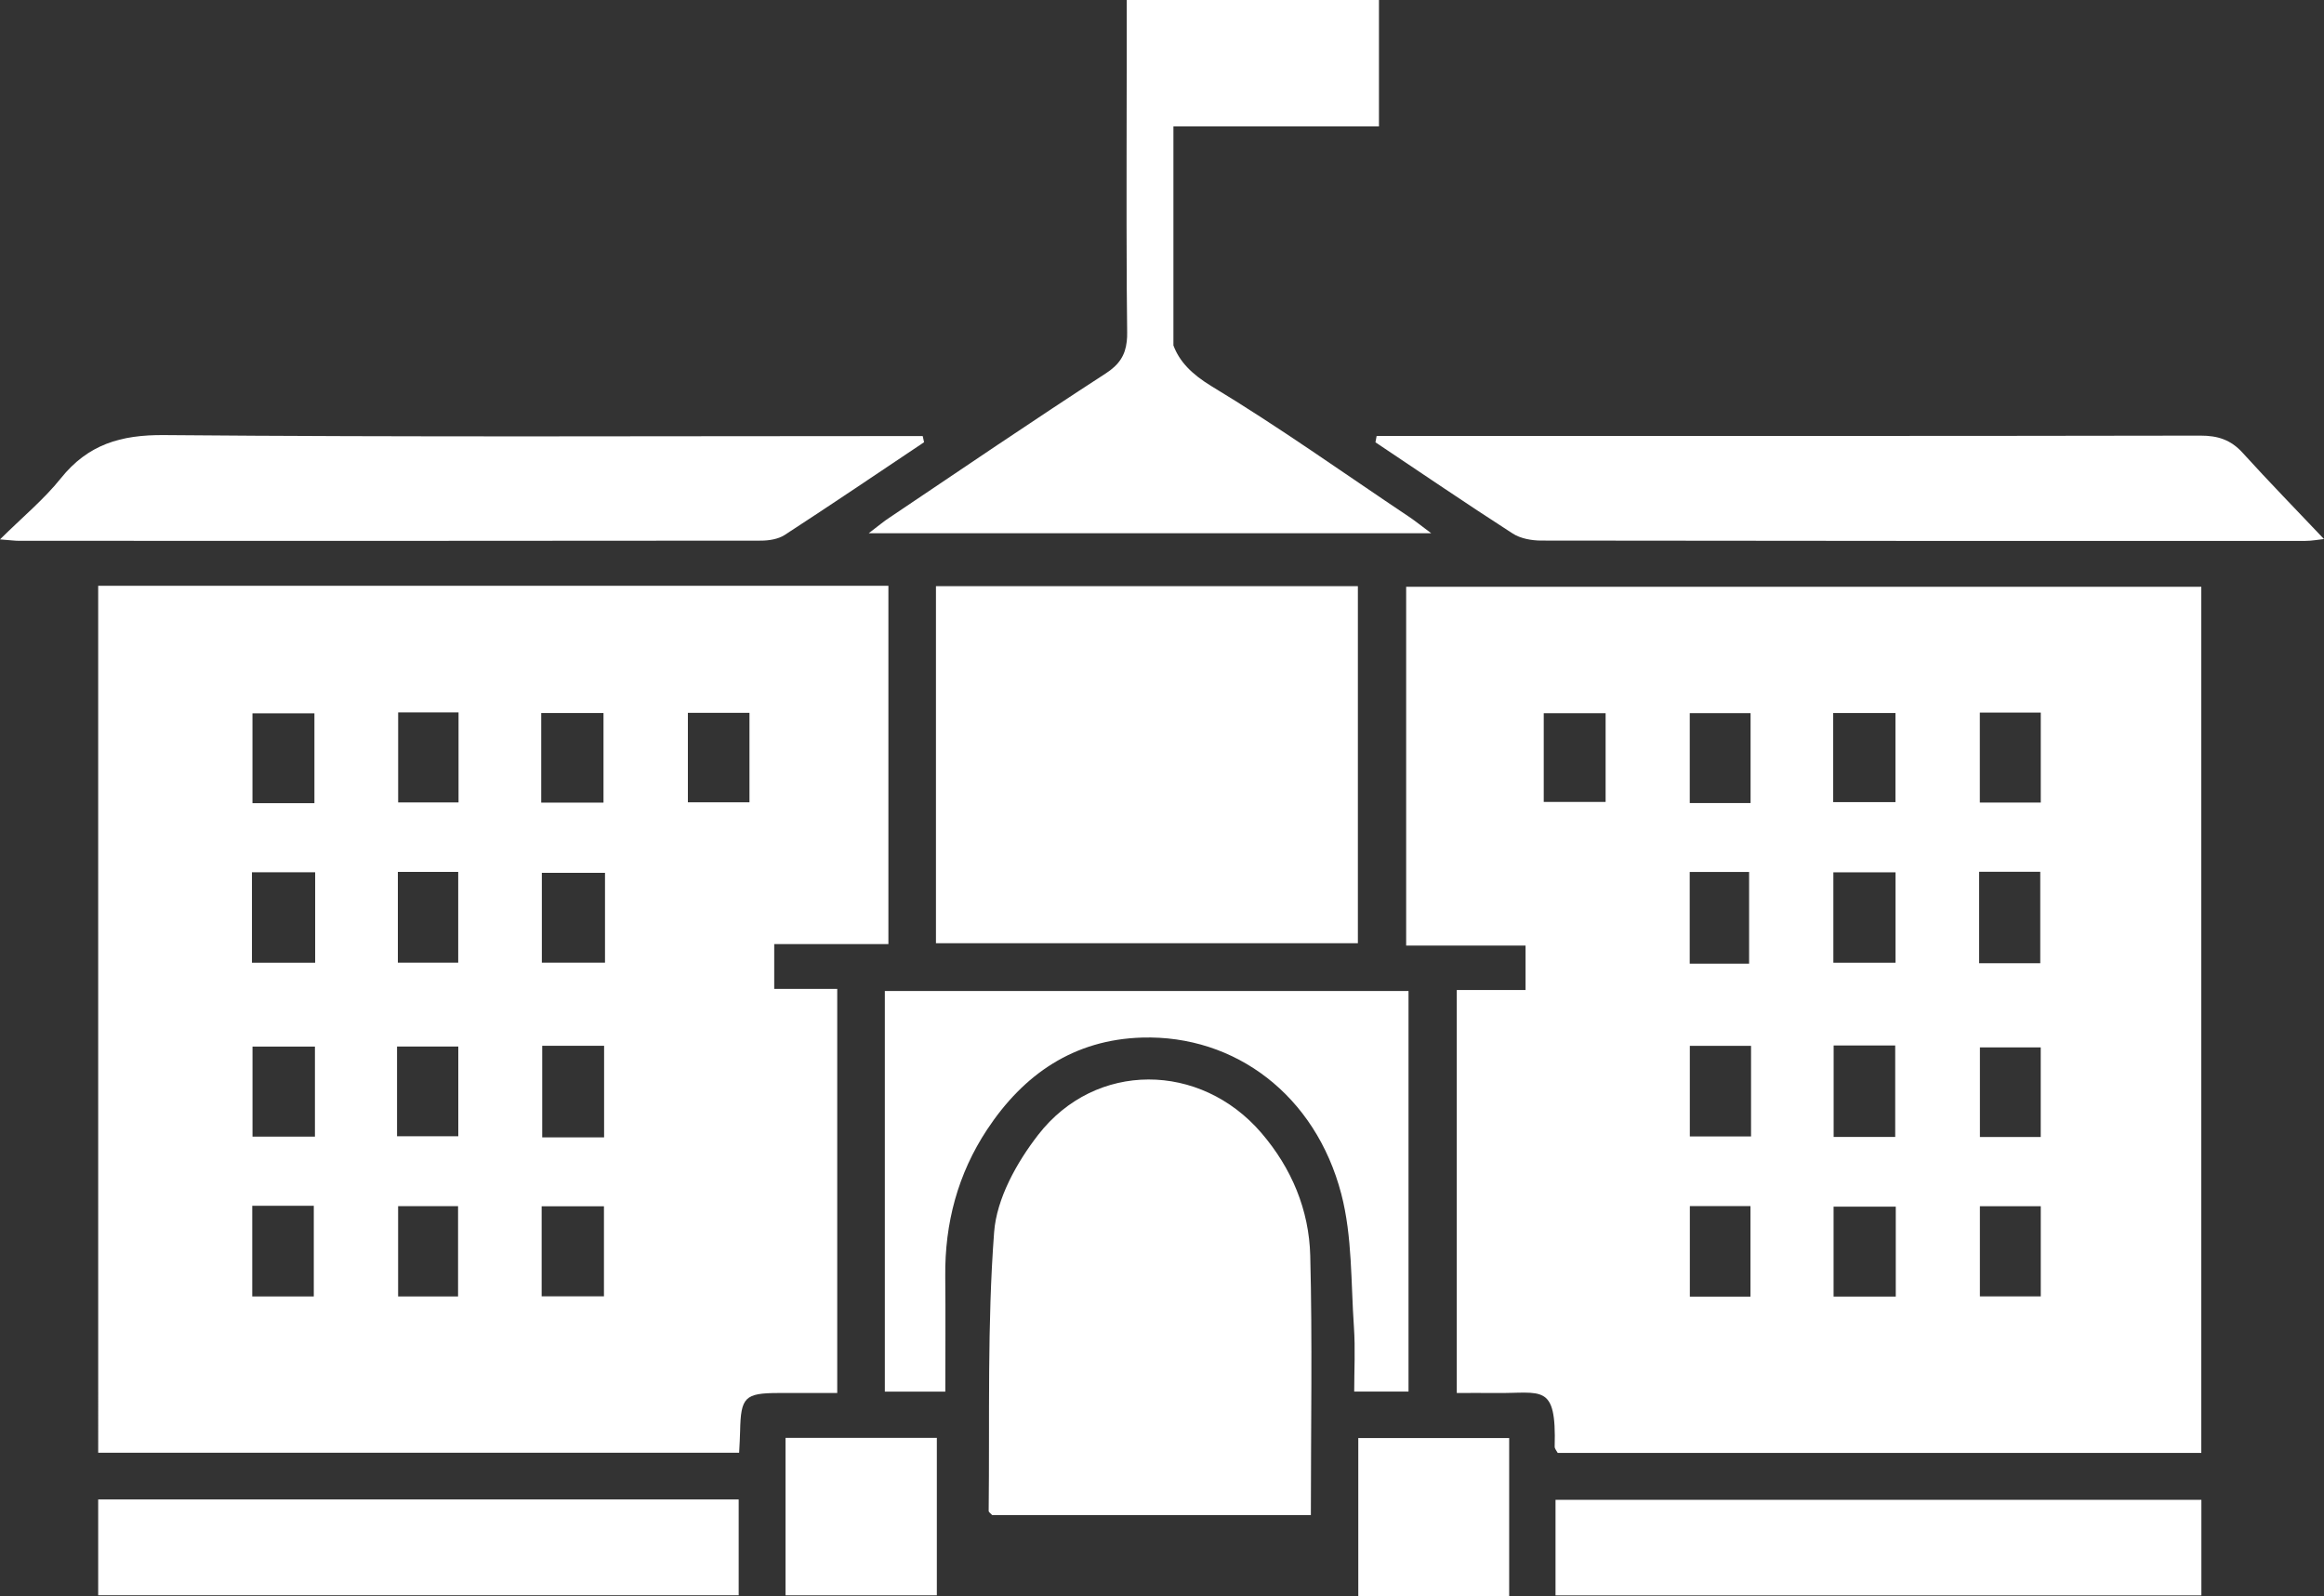 <?xml version="1.0" encoding="utf-8"?>
<!-- Generator: Adobe Illustrator 16.0.0, SVG Export Plug-In . SVG Version: 6.00 Build 0)  -->
<!DOCTYPE svg PUBLIC "-//W3C//DTD SVG 1.1//EN" "http://www.w3.org/Graphics/SVG/1.1/DTD/svg11.dtd">
<svg version="1.1" id="Layer_1" xmlns="http://www.w3.org/2000/svg" xmlns:xlink="http://www.w3.org/1999/xlink" x="0px" y="0px"
	 width="107.959px" height="74.145px" viewBox="0 0 107.959 74.145" enable-background="new 0 0 107.959 74.145"
	 xml:space="preserve">
<rect x="0" y="0" width="107.959" height="74.145" fill="#333333" stroke="none"/>
<g>
	<path fill-rule="evenodd" clip-rule="evenodd" fill="#FFFFFF" d="M102.259,27.259c0,13.462,0,26.821,0,40.241
		c-9.999,0-19.937,0-29.896,0c-0.049-0.095-0.144-0.195-0.142-0.292c0.082-2.977-0.595-2.466-2.734-2.492
		c-0.581-0.007-1.163-0.001-1.814-0.001c0-6.255,0-12.408,0-18.722c1.056,0,2.093,0,3.195,0c0-0.763,0-1.366,0-2.064
		c-1.853,0-3.649,0-5.546,0c0-5.605,0-11.119,0-16.67C77.645,27.259,89.958,27.259,102.259,27.259z M85.167,44.728
		c1.065,0,1.982,0,2.888,0c0-1.461,0-2.819,0-4.202c-0.996,0-1.914,0-2.888,0C85.167,41.96,85.167,43.314,85.167,44.728z
		 M85.18,48.569c0,1.489,0,2.843,0,4.251c0.995,0,1.914,0,2.86,0c0-1.448,0-2.83,0-4.251C87.063,48.569,86.176,48.569,85.18,48.569z
		 M81.253,44.77c0-1.516,0-2.908,0-4.261c-1.012,0-1.858,0-2.759,0c0,1.444,0,2.823,0,4.261C79.455,44.77,80.34,44.77,81.253,44.77z
		 M81.343,48.586c-1.041,0-1.925,0-2.844,0c0,1.454,0,2.832,0,4.209c0.996,0,1.902,0,2.844,0
		C81.343,51.359,81.343,50.012,81.343,48.586z M94.8,48.659c-1.04,0-1.967,0-2.825,0c0,1.49,0,2.833,0,4.164
		c0.988,0,1.871,0,2.825,0C94.8,51.41,94.8,50.06,94.8,48.659z M91.939,40.501c0,1.487,0,2.839,0,4.249c0.979,0,1.888,0,2.839,0
		c0-1.46,0-2.84,0-4.249C93.802,40.501,92.919,40.501,91.939,40.501z M71.713,37.256c1.065,0,1.985,0,2.874,0
		c0-1.449,0-2.805,0-4.122c-1.008,0-1.93,0-2.874,0C71.713,34.552,71.713,35.874,71.713,37.256z M81.321,37.308
		c0-1.428,0-2.806,0-4.178c-1.01,0-1.925,0-2.825,0c0,1.443,0,2.792,0,4.178C79.431,37.308,80.285,37.308,81.321,37.308z
		 M85.159,37.266c1.05,0,1.973,0,2.893,0c0-1.438,0-2.794,0-4.14c-0.999,0-1.92,0-2.893,0
		C85.159,34.536,85.159,35.857,85.159,37.266z M94.802,33.105c-0.986,0-1.901,0-2.831,0c0,1.447,0,2.824,0,4.179
		c0.99,0,1.877,0,2.831,0C94.802,35.871,94.802,34.52,94.802,33.105z M78.5,56.031c0,1.487,0,2.841,0,4.208c0.977,0,1.867,0,2.816,0
		c0-1.438,0-2.816,0-4.208C80.327,56.031,79.438,56.031,78.5,56.031z M88.066,56.057c-1.018,0-1.936,0-2.889,0
		c0,1.425,0,2.771,0,4.179c0.993,0,1.909,0,2.889,0C88.066,58.829,88.066,57.479,88.066,56.057z M91.974,56.037
		c0,1.453,0,2.831,0,4.19c0.991,0,1.88,0,2.828,0c0-1.426,0-2.78,0-4.19C93.845,56.037,92.955,56.037,91.974,56.037z"/>
	<path fill-rule="evenodd" clip-rule="evenodd" fill="#FFFFFF" d="M4.561,27.214c12.266,0,24.446,0,36.709,0
		c0,5.521,0,11.008,0,16.646c-1.736,0-3.481,0-5.304,0c0,0.752,0,1.355,0,2.082c0.971,0,1.901,0,2.927,0c0,6.272,0,12.425,0,18.773
		c-0.891,0-1.813-0.001-2.737,0.001c-1.558,0.004-1.742,0.191-1.775,1.771c-0.006,0.312-0.026,0.624-0.045,1.004
		c-9.926,0-19.818,0-29.774,0C4.561,54.072,4.561,40.711,4.561,27.214z M14.641,40.524c-1.048,0-1.968,0-2.937,0
		c0,1.438,0,2.795,0,4.204c1.013,0,1.962,0,2.937,0C14.641,43.296,14.641,41.965,14.641,40.524z M28.105,40.55
		c-1.001,0-1.97,0-2.934,0c0,1.458,0,2.808,0,4.174c1.018,0,1.961,0,2.934,0C28.105,43.298,28.105,41.975,28.105,40.55z
		 M14.63,48.623c-1.035,0-1.982,0-2.9,0c0,1.469,0,2.826,0,4.181c1.011,0,1.932,0,2.9,0C14.63,51.394,14.63,50.066,14.63,48.623z
		 M28.063,52.84c0-1.486,0-2.84,0-4.257c-0.997,0-1.92,0-2.875,0c0,1.457,0,2.841,0,4.257C26.17,52.84,27.063,52.84,28.063,52.84z
		 M14.606,37.313c0-1.466,0-2.811,0-4.175c-1.017,0-1.961,0-2.878,0c0,1.45,0,2.797,0,4.175
		C12.707,37.313,13.599,37.313,14.606,37.313z M25.142,37.287c1.027,0,1.946,0,2.893,0c0-1.435,0-2.808,0-4.163
		c-1.021,0-1.938,0-2.893,0C25.142,34.53,25.142,35.848,25.142,37.287z M11.718,56.019c0,1.478,0,2.828,0,4.21
		c0.996,0,1.915,0,2.859,0c0-1.447,0-2.823,0-4.21C13.584,56.019,12.691,56.019,11.718,56.019z M28.056,60.224
		c0-1.47,0-2.817,0-4.183c-1.001,0-1.922,0-2.894,0c0,1.411,0,2.759,0,4.183C26.143,60.224,27.061,60.224,28.056,60.224z
		 M18.482,40.507c0,1.442,0,2.821,0,4.217c0.992,0,1.897,0,2.804,0c0-1.458,0-2.809,0-4.217
		C20.32,40.507,19.44,40.507,18.482,40.507z M18.444,52.787c1.04,0,1.948,0,2.846,0c0-1.453,0-2.805,0-4.167
		c-0.991,0-1.897,0-2.846,0C18.444,50.049,18.444,51.372,18.444,52.787z M18.496,33.097c0,1.481,0,2.832,0,4.183
		c0.986,0,1.874,0,2.805,0c0-1.419,0-2.771,0-4.183C20.345,33.097,19.458,33.097,18.496,33.097z M34.816,33.115
		c-1.004,0-1.914,0-2.861,0c0,1.424,0,2.77,0,4.158c0.98,0,1.895,0,2.861,0C34.816,35.882,34.816,34.563,34.816,33.115z
		 M21.279,60.231c0-1.439,0-2.813,0-4.195c-0.979,0-1.862,0-2.785,0c0,1.433,0,2.806,0,4.195
		C19.474,60.231,20.354,60.231,21.279,60.231z"/>
	<path fill-rule="evenodd" clip-rule="evenodd" fill="#FFFFFF" d="M43.479,43.82c0-5.545,0-11.029,0-16.588c6.532,0,13.033,0,19.6,0
		c0,5.532,0,11.018,0,16.588C56.549,43.82,50.051,43.82,43.479,43.82z"/>
	<path fill-rule="evenodd" clip-rule="evenodd" fill="#FFFFFF" d="M60.895,70.387c-5.009,0-9.914,0-14.806,0
		c-0.064-0.075-0.161-0.134-0.161-0.192c0.049-4.32-0.072-8.653,0.253-12.953c0.117-1.561,1.049-3.235,2.046-4.52
		c2.666-3.438,7.535-3.39,10.368-0.09c1.408,1.641,2.216,3.577,2.271,5.701C60.968,62.298,60.895,66.267,60.895,70.387z"/>
	<path fill-rule="evenodd" clip-rule="evenodd" fill="#FFFFFF" d="M66.487,24.774H40.354c0.434-0.328,0.704-0.56,1.003-0.752
		c3.326-2.238,6.645-4.494,10.01-6.674c0.627-0.405,0.906-0.849,0.975-1.485c0.019-0.135,0.019-0.27,0.019-0.424
		c-0.01-0.627-0.01-1.331-0.019-2.093V0h11.716v5.873H54.51v10.174c0.28,0.752,0.849,1.331,1.745,1.88
		c3.164,1.909,6.173,4.06,9.248,6.114C65.773,24.225,66.034,24.437,66.487,24.774z"/>
	<path fill-rule="evenodd" clip-rule="evenodd" fill="#FFFFFF" d="M52.341,1.572v11.775C52.32,9.634,52.341,4.609,52.341,1.572z"/>
	<path fill-rule="evenodd" clip-rule="evenodd" fill="#FFFFFF" d="M43.914,64.651c-1.053,0-1.904,0-2.81,0
		c0-6.219,0-12.372,0-18.611c8.12,0,16.17,0,24.327,0c0,6.181,0,12.363,0,18.61c-0.786,0-1.559,0-2.523,0
		c0-0.99,0.056-1.999-0.013-2.998c-0.143-2.068-0.07-4.205-0.587-6.184c-1.196-4.581-4.925-7.394-9.255-7.265
		c-3.165,0.095-5.497,1.698-7.2,4.276c-1.358,2.059-1.967,4.347-1.942,6.813C43.928,61.054,43.914,62.816,43.914,64.651z"/>
	<path fill-rule="evenodd" clip-rule="evenodd" fill="#FFFFFF" d="M63.95,20.253c0.413,0,0.826,0,1.24,0
		c12.342,0,24.683,0.008,37.024-0.015c0.811-0.002,1.416,0.193,1.964,0.797c1.214,1.338,2.477,2.631,3.78,4.007
		c-0.246,0.025-0.559,0.087-0.871,0.087c-11.83,0.003-23.66,0.004-35.491-0.015c-0.446-0.001-0.963-0.093-1.326-0.328
		c-2.145-1.382-4.254-2.819-6.375-4.238C63.913,20.45,63.933,20.351,63.95,20.253z"/>
	<path fill-rule="evenodd" clip-rule="evenodd" fill="#FFFFFF" d="M42.927,20.545c-2.155,1.441-4.301,2.895-6.475,4.308
		c-0.302,0.196-0.735,0.264-1.109,0.264c-11.486,0.014-22.974,0.011-34.461,0.008c-0.193,0-0.387-0.028-0.882-0.066
		c1.049-1.04,2.039-1.855,2.823-2.835c1.266-1.578,2.784-2.028,4.801-2.011c11.329,0.099,22.66,0.046,33.99,0.046
		c0.416,0,0.833,0,1.25,0C42.885,20.354,42.906,20.45,42.927,20.545z"/>
	<path fill-rule="evenodd" clip-rule="evenodd" fill="#FFFFFF" d="M72.26,74.117c0-1.459,0-2.896,0-4.439c9.981,0,19.941,0,30.003,0
		c0,1.439,0,2.903,0,4.439C92.271,74.117,82.303,74.117,72.26,74.117z"/>
	<path fill-rule="evenodd" clip-rule="evenodd" fill="#FFFFFF" d="M34.315,69.662c0,1.501,0,2.937,0,4.449
		c-9.92,0-19.804,0-29.754,0c0-1.491,0-2.926,0-4.449C14.462,69.662,24.313,69.662,34.315,69.662z"/>
	<path fill-rule="evenodd" clip-rule="evenodd" fill="#FFFFFF" d="M43.52,66.799c0,2.485,0,4.864,0,7.315c-2.354,0-4.65,0-7.03,0
		c0-2.417,0-4.827,0-7.315C38.794,66.799,41.093,66.799,43.52,66.799z"/>
	<path fill-rule="evenodd" clip-rule="evenodd" fill="#FFFFFF" d="M70.107,74.145c-2.368,0-4.64,0-7.009,0c0-2.445,0-4.848,0-7.338
		c2.332,0,4.632,0,7.009,0C70.107,69.208,70.107,71.621,70.107,74.145z"/>
</g>
</svg>
